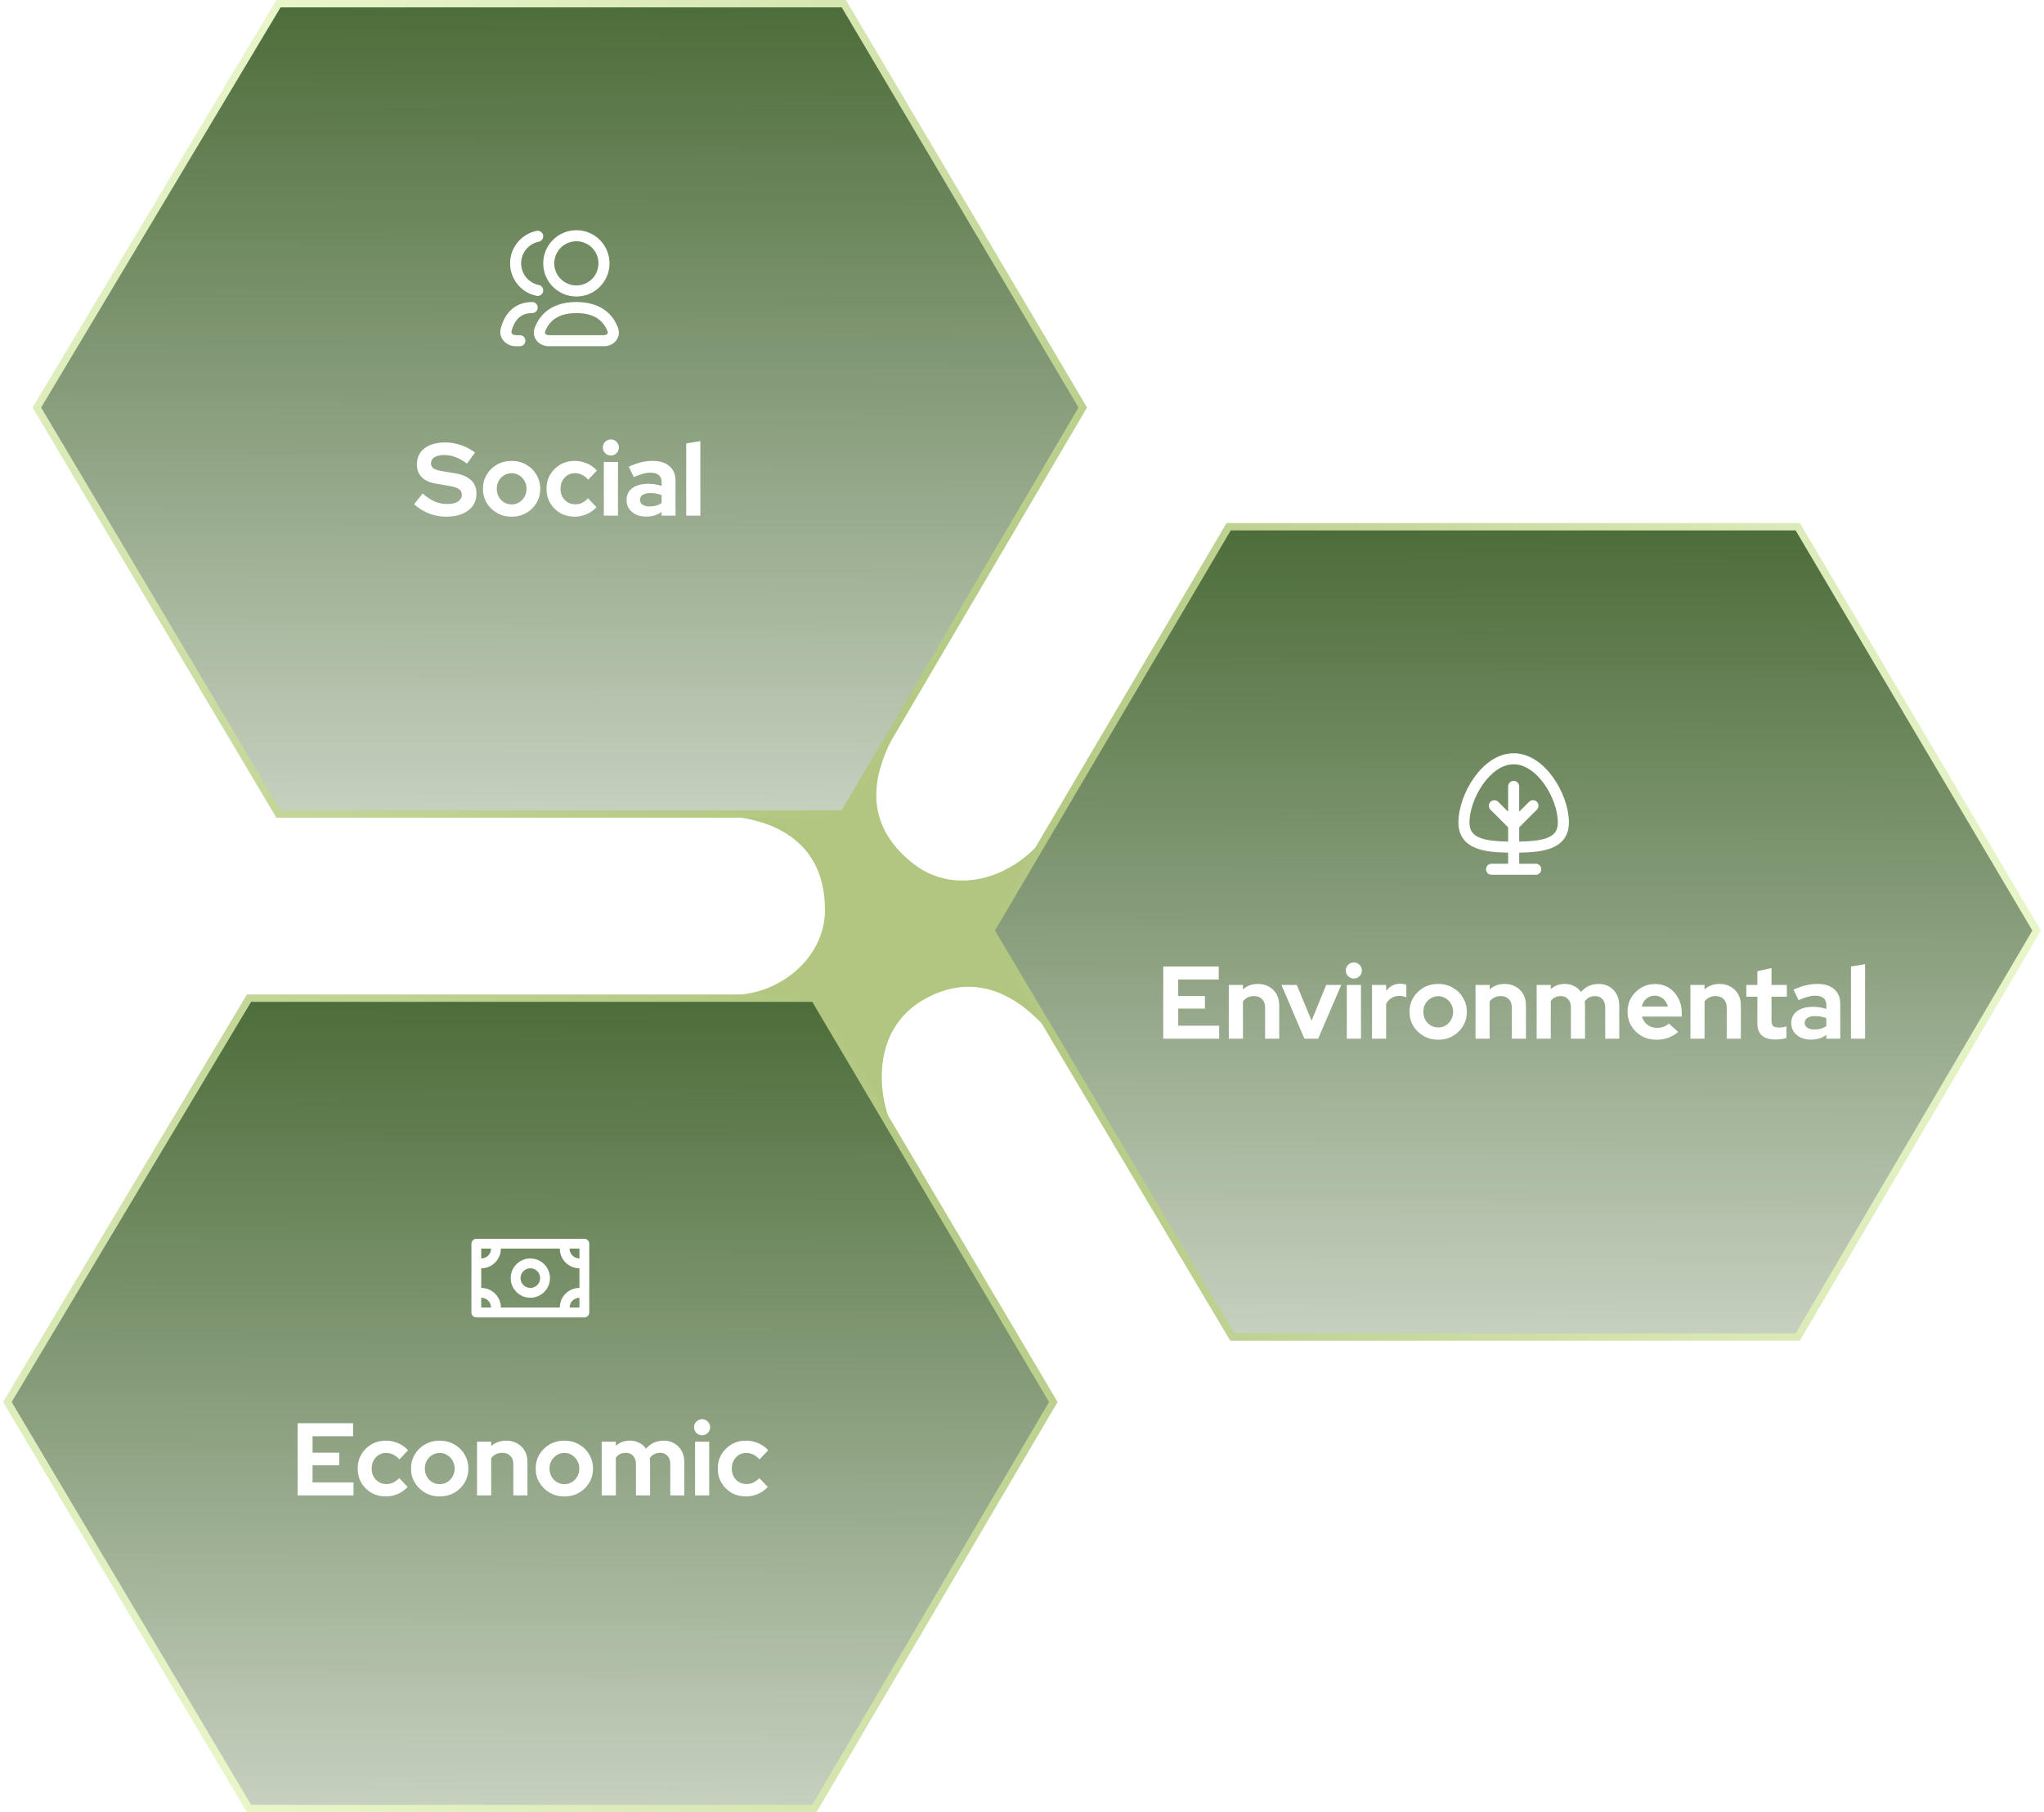 <svg width="555" height="492" viewBox="0 0 555 492" fill="none" xmlns="http://www.w3.org/2000/svg">
<path d="M248 234.5C233.732 223.334 237.5 210 242 201L229 220.5L193 221.5C206 221.139 224 226 224 247C224 261 210.25 270.25 199.5 270L221 270.5L241.5 304C238 294.667 237.5 278.5 251.5 271C268.549 261.867 281 275.167 286.5 282L269 252.5L285 225.5C276 238.5 259.5 243.5 248 234.5Z" fill="#B1C780"/>
<g filter="url(#filter0_b_4689_81987)">
<path d="M221.124 271H67.613L2 380.639L67.613 491H221.124L286 380.639L221.124 271Z" fill="url(#paint0_linear_4689_81987)" fill-opacity="0.8"/>
<path d="M221.124 271H67.613L2 380.639L67.613 491H221.124L286 380.639L221.124 271Z" stroke="url(#paint1_linear_4689_81987)" stroke-width="2"/>
</g>
<path fill-rule="evenodd" clip-rule="evenodd" d="M149.333 347C149.333 349.945 146.946 352.333 144 352.333C141.054 352.333 138.667 349.945 138.667 347C138.667 344.054 141.054 341.667 144 341.667C146.946 341.667 149.333 344.054 149.333 347ZM146.667 347C146.667 348.473 145.473 349.667 144 349.667C142.527 349.667 141.333 348.473 141.333 347C141.333 345.527 142.527 344.333 144 344.333C145.473 344.333 146.667 345.527 146.667 347Z" fill="white"/>
<path fill-rule="evenodd" clip-rule="evenodd" d="M129.333 336.333C128.597 336.333 128 336.93 128 337.667V356.333C128 357.07 128.597 357.667 129.333 357.667H158.667C159.403 357.667 160 357.07 160 356.333V337.667C160 336.93 159.403 336.333 158.667 336.333H129.333ZM130.667 349.667L130.667 344.333C133.612 344.333 136 341.945 136 339H152C152 341.945 154.388 344.333 157.333 344.333V349.667C154.388 349.667 152 352.054 152 355H136C136 352.054 133.612 349.667 130.667 349.667ZM130.667 352.333L130.667 355H133.333C133.333 353.527 132.139 352.333 130.667 352.333ZM157.333 341.667C155.861 341.667 154.667 340.473 154.667 339H157.333V341.667ZM154.667 355H157.333V352.333C155.861 352.333 154.667 353.527 154.667 355ZM133.333 339C133.333 340.473 132.139 341.667 130.667 341.667V339H133.333Z" fill="white"/>
<path d="M80.809 406V386.4H95.873V389.928H84.869V394.408H92.121V397.824H84.869V402.472H95.985V406H80.809ZM104.755 406.28C103.318 406.28 102.021 405.953 100.863 405.3C99.706 404.628 98.791 403.723 98.12 402.584C97.448 401.427 97.112 400.139 97.112 398.72C97.112 397.283 97.448 395.995 98.12 394.856C98.791 393.717 99.706 392.812 100.863 392.14C102.021 391.468 103.318 391.132 104.755 391.132C105.913 391.132 107.014 391.356 108.059 391.804C109.123 392.252 110.038 392.896 110.803 393.736L108.451 396.228C107.91 395.631 107.341 395.192 106.743 394.912C106.165 394.613 105.53 394.464 104.839 394.464C104.093 394.464 103.421 394.651 102.823 395.024C102.245 395.397 101.778 395.901 101.423 396.536C101.087 397.171 100.919 397.899 100.919 398.72C100.919 399.504 101.087 400.223 101.423 400.876C101.778 401.511 102.263 402.015 102.879 402.388C103.495 402.743 104.177 402.92 104.923 402.92C105.577 402.92 106.183 402.789 106.743 402.528C107.322 402.248 107.873 401.837 108.395 401.296L110.691 403.704C109.945 404.507 109.049 405.141 108.003 405.608C106.958 406.056 105.875 406.28 104.755 406.28ZM119.388 406.28C117.932 406.28 116.616 405.944 115.44 405.272C114.264 404.6 113.33 403.695 112.64 402.556C111.949 401.417 111.604 400.139 111.604 398.72C111.604 397.301 111.94 396.023 112.612 394.884C113.302 393.727 114.236 392.812 115.412 392.14C116.606 391.468 117.932 391.132 119.388 391.132C120.844 391.132 122.16 391.468 123.336 392.14C124.53 392.812 125.464 393.727 126.136 394.884C126.826 396.023 127.172 397.301 127.172 398.72C127.172 400.139 126.826 401.417 126.136 402.556C125.464 403.695 124.54 404.6 123.364 405.272C122.188 405.944 120.862 406.28 119.388 406.28ZM119.388 402.948C120.153 402.948 120.834 402.761 121.432 402.388C122.048 402.015 122.533 401.511 122.888 400.876C123.261 400.223 123.448 399.504 123.448 398.72C123.448 397.917 123.261 397.199 122.888 396.564C122.533 395.929 122.048 395.425 121.432 395.052C120.834 394.66 120.153 394.464 119.388 394.464C118.641 394.464 117.96 394.66 117.344 395.052C116.728 395.425 116.242 395.929 115.888 396.564C115.533 397.199 115.356 397.917 115.356 398.72C115.356 399.504 115.533 400.223 115.888 400.876C116.242 401.511 116.728 402.015 117.344 402.388C117.96 402.761 118.641 402.948 119.388 402.948ZM129.53 406V391.412H133.366V392.616C134.467 391.627 135.83 391.132 137.454 391.132C138.592 391.132 139.591 391.384 140.45 391.888C141.327 392.373 142.008 393.055 142.494 393.932C142.979 394.791 143.222 395.799 143.222 396.956V406H139.386V397.516C139.386 396.564 139.115 395.817 138.574 395.276C138.032 394.716 137.295 394.436 136.362 394.436C135.708 394.436 135.13 394.567 134.626 394.828C134.122 395.071 133.702 395.425 133.366 395.892V406H129.53ZM153.239 406.28C151.783 406.28 150.467 405.944 149.291 405.272C148.115 404.6 147.182 403.695 146.491 402.556C145.801 401.417 145.455 400.139 145.455 398.72C145.455 397.301 145.791 396.023 146.463 394.884C147.154 393.727 148.087 392.812 149.263 392.14C150.458 391.468 151.783 391.132 153.239 391.132C154.695 391.132 156.011 391.468 157.187 392.14C158.382 392.812 159.315 393.727 159.987 394.884C160.678 396.023 161.023 397.301 161.023 398.72C161.023 400.139 160.678 401.417 159.987 402.556C159.315 403.695 158.391 404.6 157.215 405.272C156.039 405.944 154.714 406.28 153.239 406.28ZM153.239 402.948C154.005 402.948 154.686 402.761 155.283 402.388C155.899 402.015 156.385 401.511 156.739 400.876C157.113 400.223 157.299 399.504 157.299 398.72C157.299 397.917 157.113 397.199 156.739 396.564C156.385 395.929 155.899 395.425 155.283 395.052C154.686 394.66 154.005 394.464 153.239 394.464C152.493 394.464 151.811 394.66 151.195 395.052C150.579 395.425 150.094 395.929 149.739 396.564C149.385 397.199 149.207 397.917 149.207 398.72C149.207 399.504 149.385 400.223 149.739 400.876C150.094 401.511 150.579 402.015 151.195 402.388C151.811 402.761 152.493 402.948 153.239 402.948ZM163.381 406V391.412H167.217V392.532C168.262 391.599 169.532 391.132 171.025 391.132C171.977 391.132 172.826 391.328 173.573 391.72C174.32 392.093 174.936 392.625 175.421 393.316C176.018 392.607 176.718 392.065 177.521 391.692C178.342 391.319 179.248 391.132 180.237 391.132C181.338 391.132 182.3 391.384 183.121 391.888C183.961 392.373 184.614 393.055 185.081 393.932C185.566 394.791 185.809 395.799 185.809 396.956V406H182.001V397.516C182.001 396.564 181.749 395.817 181.245 395.276C180.741 394.716 180.069 394.436 179.229 394.436C178.65 394.436 178.118 394.557 177.633 394.8C177.166 395.043 176.765 395.407 176.429 395.892C176.448 396.06 176.466 396.228 176.485 396.396C176.504 396.564 176.513 396.751 176.513 396.956V406H172.677V397.516C172.677 396.564 172.425 395.817 171.921 395.276C171.436 394.716 170.773 394.436 169.933 394.436C169.354 394.436 168.832 394.548 168.365 394.772C167.917 394.996 167.534 395.332 167.217 395.78V406H163.381ZM188.729 406V391.412H192.565V406H188.729ZM190.633 389.676C190.035 389.676 189.522 389.461 189.093 389.032C188.663 388.603 188.449 388.089 188.449 387.492C188.449 386.876 188.663 386.363 189.093 385.952C189.522 385.523 190.035 385.308 190.633 385.308C191.249 385.308 191.762 385.523 192.173 385.952C192.602 386.363 192.817 386.876 192.817 387.492C192.817 388.089 192.602 388.603 192.173 389.032C191.762 389.461 191.249 389.676 190.633 389.676ZM202.537 406.28C201.099 406.28 199.802 405.953 198.645 405.3C197.487 404.628 196.573 403.723 195.901 402.584C195.229 401.427 194.893 400.139 194.893 398.72C194.893 397.283 195.229 395.995 195.901 394.856C196.573 393.717 197.487 392.812 198.645 392.14C199.802 391.468 201.099 391.132 202.537 391.132C203.694 391.132 204.795 391.356 205.841 391.804C206.905 392.252 207.819 392.896 208.585 393.736L206.233 396.228C205.691 395.631 205.122 395.192 204.525 394.912C203.946 394.613 203.311 394.464 202.621 394.464C201.874 394.464 201.202 394.651 200.605 395.024C200.026 395.397 199.559 395.901 199.205 396.536C198.869 397.171 198.701 397.899 198.701 398.72C198.701 399.504 198.869 400.223 199.205 400.876C199.559 401.511 200.045 402.015 200.661 402.388C201.277 402.743 201.958 402.92 202.705 402.92C203.358 402.92 203.965 402.789 204.525 402.528C205.103 402.248 205.654 401.837 206.177 401.296L208.473 403.704C207.726 404.507 206.83 405.141 205.785 405.608C204.739 406.056 203.657 406.28 202.537 406.28Z" fill="white"/>
<g filter="url(#filter1_b_4689_81987)">
<path d="M488.124 143H333.613L269 252.639L334.613 363H488.124L553 252.639L488.124 143Z" fill="url(#paint2_linear_4689_81987)" fill-opacity="0.8"/>
<path d="M488.124 143H333.613L269 252.639L334.613 363H488.124L553 252.639L488.124 143Z" stroke="url(#paint3_linear_4689_81987)" stroke-width="2"/>
</g>
<path fill-rule="evenodd" clip-rule="evenodd" d="M402.678 212.887C400.379 216.134 399 220.168 399 223.321C399 224.561 399.306 225.397 399.759 225.999C400.223 226.615 400.94 227.119 401.982 227.511C403.841 228.209 406.414 228.439 409.5 228.489V224.621L404.689 219.811C404.104 219.225 404.104 218.275 404.689 217.689C405.275 217.104 406.225 217.104 406.811 217.689L409.5 220.379V213.5C409.5 212.672 410.172 212 411 212C411.828 212 412.5 212.672 412.5 213.5V220.379L415.189 217.689C415.775 217.104 416.725 217.104 417.311 217.689C417.896 218.275 417.896 219.225 417.311 219.811L412.5 224.621V228.489C415.586 228.439 418.159 228.209 420.018 227.511C421.06 227.119 421.777 226.615 422.241 225.999C422.694 225.397 423 224.561 423 223.321C423 220.168 421.621 216.134 419.322 212.887C417.003 209.612 414.022 207.5 411 207.5C407.978 207.5 404.997 209.612 402.678 212.887ZM412.5 231.49C415.671 231.442 418.711 231.207 421.074 230.319C422.475 229.792 423.735 229.003 424.638 227.803C425.551 226.589 426 225.087 426 223.321C426 219.433 424.357 214.806 421.77 211.153C419.203 207.528 415.434 204.5 411 204.5C406.566 204.5 402.797 207.528 400.23 211.153C397.643 214.806 396 219.433 396 223.321C396 225.087 396.449 226.589 397.362 227.803C398.265 229.003 399.525 229.792 400.926 230.319C403.289 231.207 406.329 231.442 409.5 231.49V234.5H405C404.172 234.5 403.5 235.172 403.5 236C403.5 236.828 404.172 237.5 405 237.5H417C417.828 237.5 418.5 236.828 418.5 236C418.5 235.172 417.828 234.5 417 234.5H412.5V231.49Z" fill="white"/>
<path d="M315.858 282V262.4H330.922V265.928H319.918V270.408H327.17V273.824H319.918V278.472H331.034V282H315.858ZM333.653 282V267.412H337.489V268.616C338.59 267.627 339.953 267.132 341.577 267.132C342.715 267.132 343.714 267.384 344.573 267.888C345.45 268.373 346.131 269.055 346.617 269.932C347.102 270.791 347.345 271.799 347.345 272.956V282H343.509V273.516C343.509 272.564 343.238 271.817 342.697 271.276C342.155 270.716 341.418 270.436 340.485 270.436C339.831 270.436 339.253 270.567 338.749 270.828C338.245 271.071 337.825 271.425 337.489 271.892V282H333.653ZM354.189 282L347.945 267.412H352.117L356.121 277.128L360.097 267.412H364.185L357.913 282H354.189ZM365.7 282V267.412H369.536V282H365.7ZM367.604 265.676C367.006 265.676 366.493 265.461 366.064 265.032C365.634 264.603 365.42 264.089 365.42 263.492C365.42 262.876 365.634 262.363 366.064 261.952C366.493 261.523 367.006 261.308 367.604 261.308C368.22 261.308 368.733 261.523 369.144 261.952C369.573 262.363 369.788 262.876 369.788 263.492C369.788 264.089 369.573 264.603 369.144 265.032C368.733 265.461 368.22 265.676 367.604 265.676ZM372.535 282V267.412H376.371V269.036C376.838 268.401 377.398 267.916 378.051 267.58C378.705 267.244 379.442 267.076 380.263 267.076C380.973 267.095 381.505 267.207 381.859 267.412V270.772C381.579 270.641 381.271 270.548 380.935 270.492C380.599 270.417 380.254 270.38 379.899 270.38C379.153 270.38 378.471 270.567 377.855 270.94C377.239 271.313 376.745 271.845 376.371 272.536V282H372.535ZM390.503 282.28C389.047 282.28 387.731 281.944 386.555 281.272C385.379 280.6 384.446 279.695 383.755 278.556C383.064 277.417 382.719 276.139 382.719 274.72C382.719 273.301 383.055 272.023 383.727 270.884C384.418 269.727 385.351 268.812 386.527 268.14C387.722 267.468 389.047 267.132 390.503 267.132C391.959 267.132 393.275 267.468 394.451 268.14C395.646 268.812 396.579 269.727 397.251 270.884C397.942 272.023 398.287 273.301 398.287 274.72C398.287 276.139 397.942 277.417 397.251 278.556C396.579 279.695 395.655 280.6 394.479 281.272C393.303 281.944 391.978 282.28 390.503 282.28ZM390.503 278.948C391.268 278.948 391.95 278.761 392.547 278.388C393.163 278.015 393.648 277.511 394.003 276.876C394.376 276.223 394.563 275.504 394.563 274.72C394.563 273.917 394.376 273.199 394.003 272.564C393.648 271.929 393.163 271.425 392.547 271.052C391.95 270.66 391.268 270.464 390.503 270.464C389.756 270.464 389.075 270.66 388.459 271.052C387.843 271.425 387.358 271.929 387.003 272.564C386.648 273.199 386.471 273.917 386.471 274.72C386.471 275.504 386.648 276.223 387.003 276.876C387.358 277.511 387.843 278.015 388.459 278.388C389.075 278.761 389.756 278.948 390.503 278.948ZM400.645 282V267.412H404.481V268.616C405.582 267.627 406.945 267.132 408.569 267.132C409.707 267.132 410.706 267.384 411.565 267.888C412.442 268.373 413.123 269.055 413.609 269.932C414.094 270.791 414.337 271.799 414.337 272.956V282H410.501V273.516C410.501 272.564 410.23 271.817 409.689 271.276C409.147 270.716 408.41 270.436 407.477 270.436C406.823 270.436 406.245 270.567 405.741 270.828C405.237 271.071 404.817 271.425 404.481 271.892V282H400.645ZM417.242 282V267.412H421.078V268.532C422.124 267.599 423.393 267.132 424.886 267.132C425.838 267.132 426.688 267.328 427.434 267.72C428.181 268.093 428.797 268.625 429.282 269.316C429.88 268.607 430.58 268.065 431.382 267.692C432.204 267.319 433.109 267.132 434.098 267.132C435.2 267.132 436.161 267.384 436.982 267.888C437.822 268.373 438.476 269.055 438.942 269.932C439.428 270.791 439.67 271.799 439.67 272.956V282H435.862V273.516C435.862 272.564 435.61 271.817 435.106 271.276C434.602 270.716 433.93 270.436 433.09 270.436C432.512 270.436 431.98 270.557 431.494 270.8C431.028 271.043 430.626 271.407 430.29 271.892C430.309 272.06 430.328 272.228 430.346 272.396C430.365 272.564 430.374 272.751 430.374 272.956V282H426.538V273.516C426.538 272.564 426.286 271.817 425.782 271.276C425.297 270.716 424.634 270.436 423.794 270.436C423.216 270.436 422.693 270.548 422.226 270.772C421.778 270.996 421.396 271.332 421.078 271.78V282H417.242ZM449.73 282.28C448.274 282.28 446.949 281.944 445.754 281.272C444.578 280.6 443.645 279.695 442.954 278.556C442.263 277.417 441.918 276.139 441.918 274.72C441.918 273.301 442.245 272.023 442.898 270.884C443.57 269.745 444.475 268.84 445.614 268.168C446.753 267.496 448.022 267.16 449.422 267.16C450.822 267.16 452.063 267.505 453.146 268.196C454.229 268.887 455.078 269.82 455.694 270.996C456.329 272.172 456.646 273.507 456.646 275V276.008H445.838C446.006 276.587 446.277 277.109 446.65 277.576C447.042 278.043 447.518 278.407 448.078 278.668C448.657 278.929 449.273 279.06 449.926 279.06C450.579 279.06 451.177 278.957 451.718 278.752C452.278 278.547 452.754 278.257 453.146 277.884L455.666 280.18C454.77 280.908 453.846 281.44 452.894 281.776C451.961 282.112 450.906 282.28 449.73 282.28ZM445.782 273.264H452.866C452.735 272.685 452.493 272.181 452.138 271.752C451.802 271.304 451.391 270.959 450.906 270.716C450.439 270.455 449.917 270.324 449.338 270.324C448.741 270.324 448.199 270.445 447.714 270.688C447.229 270.931 446.818 271.276 446.482 271.724C446.165 272.153 445.931 272.667 445.782 273.264ZM458.996 282V267.412H462.832V268.616C463.934 267.627 465.296 267.132 466.92 267.132C468.059 267.132 469.058 267.384 469.916 267.888C470.794 268.373 471.475 269.055 471.96 269.932C472.446 270.791 472.688 271.799 472.688 272.956V282H468.852V273.516C468.852 272.564 468.582 271.817 468.04 271.276C467.499 270.716 466.762 270.436 465.828 270.436C465.175 270.436 464.596 270.567 464.092 270.828C463.588 271.071 463.168 271.425 462.832 271.892V282H458.996ZM482.1 282.224C480.476 282.224 479.244 281.86 478.404 281.132C477.583 280.385 477.172 279.303 477.172 277.884V270.604H474.176V267.412H477.172V263.688L481.008 262.82V267.412H485.18V270.604H481.008V277.1C481.008 277.772 481.157 278.257 481.456 278.556C481.755 278.836 482.277 278.976 483.024 278.976C483.397 278.976 483.733 278.957 484.032 278.92C484.349 278.864 484.695 278.771 485.068 278.64V281.804C484.676 281.935 484.181 282.037 483.584 282.112C483.005 282.187 482.511 282.224 482.1 282.224ZM491.699 282.252C490.654 282.252 489.73 282.065 488.927 281.692C488.124 281.3 487.499 280.768 487.051 280.096C486.603 279.424 486.379 278.649 486.379 277.772C486.379 276.372 486.902 275.289 487.947 274.524C489.011 273.74 490.467 273.348 492.315 273.348C493.584 273.348 494.779 273.544 495.899 273.936V272.872C495.899 272.032 495.638 271.397 495.115 270.968C494.592 270.539 493.827 270.324 492.819 270.324C492.203 270.324 491.54 270.427 490.831 270.632C490.122 270.819 489.3 271.117 488.367 271.528L486.967 268.7C488.124 268.177 489.226 267.785 490.271 267.524C491.335 267.263 492.399 267.132 493.463 267.132C495.423 267.132 496.944 267.608 498.027 268.56C499.128 269.493 499.679 270.819 499.679 272.536V282H495.899V280.964C495.302 281.412 494.658 281.739 493.967 281.944C493.276 282.149 492.52 282.252 491.699 282.252ZM490.019 277.688C490.019 278.248 490.262 278.696 490.747 279.032C491.232 279.349 491.876 279.508 492.679 279.508C493.314 279.508 493.902 279.433 494.443 279.284C494.984 279.116 495.47 278.873 495.899 278.556V276.428C495.432 276.241 494.947 276.101 494.443 276.008C493.939 275.915 493.398 275.868 492.819 275.868C491.942 275.868 491.251 276.036 490.747 276.372C490.262 276.689 490.019 277.128 490.019 277.688ZM502.582 282V262.4L506.418 261.756V282H502.582Z" fill="white"/>
<g filter="url(#filter2_b_4689_81987)">
<path d="M229.124 1H75.613L10 110.639L75.613 221H229.124L294 110.639L229.124 1Z" fill="url(#paint4_linear_4689_81987)" fill-opacity="0.8"/>
<path d="M229.124 1H75.613L10 110.639L75.613 221H229.124L294 110.639L229.124 1Z" stroke="url(#paint5_linear_4689_81987)" stroke-width="2"/>
</g>
<path fill-rule="evenodd" clip-rule="evenodd" d="M165.5 71.5C165.5 76.471 161.471 80.5 156.5 80.5C151.53 80.5 147.5 76.471 147.5 71.5C147.5 66.529 151.53 62.5 156.5 62.5C161.471 62.5 165.5 66.529 165.5 71.5ZM162.5 71.5C162.5 74.814 159.814 77.5 156.5 77.5C153.187 77.5 150.5 74.814 150.5 71.5C150.5 68.186 153.187 65.5 156.5 65.5C159.814 65.5 162.5 68.186 162.5 71.5Z" fill="white"/>
<path d="M146.299 65.62C147.11 65.455 147.635 64.663 147.47 63.851C147.305 63.039 146.514 62.515 145.702 62.68C141.593 63.514 138.5 67.144 138.5 71.5C138.5 75.856 141.593 79.486 145.702 80.32C146.514 80.484 147.305 79.96 147.47 79.148C147.635 78.336 147.11 77.544 146.299 77.38C143.561 76.824 141.5 74.401 141.5 71.5C141.5 68.599 143.561 66.175 146.299 65.62Z" fill="white"/>
<path fill-rule="evenodd" clip-rule="evenodd" d="M148.547 84.36C150.396 82.941 152.974 82 156.5 82C160.027 82 162.604 82.941 164.453 84.36C166.289 85.769 167.287 87.558 167.829 89.063C168.306 90.388 167.972 91.685 167.172 92.604C166.401 93.492 165.232 94 164 94H149C147.769 94 146.6 93.492 145.828 92.604C145.029 91.685 144.695 90.388 145.172 89.063C145.713 87.557 146.712 85.769 148.547 84.36ZM150.374 86.74C149.111 87.71 148.398 88.957 147.994 90.078C147.91 90.312 147.957 90.48 148.092 90.636C148.255 90.823 148.575 91 149 91H164C164.425 91 164.746 90.823 164.909 90.636C165.044 90.48 165.09 90.312 165.006 90.078C164.603 88.957 163.89 87.71 162.627 86.74C161.377 85.781 159.469 85 156.5 85C153.532 85 151.623 85.781 150.374 86.74Z" fill="white"/>
<path d="M138.877 89.915C139.184 88.733 139.711 87.49 140.58 86.561C141.407 85.678 142.611 85 144.5 85C145.329 85 146 84.328 146 83.5C146 82.672 145.329 82 144.5 82C141.769 82 139.776 83.03 138.39 84.51C137.048 85.945 136.347 87.721 135.973 89.161C135.248 91.952 137.622 94 140 94H141.154C141.982 94 142.654 93.328 142.654 92.5C142.654 91.672 141.982 91 141.154 91H140C139.576 91 139.239 90.826 139.047 90.614C138.873 90.422 138.804 90.194 138.877 89.915Z" fill="white"/>
<path d="M121.116 140.28C119.529 140.28 117.98 139.991 116.468 139.412C114.956 138.815 113.612 137.975 112.436 136.892L114.76 133.98C115.898 134.988 116.99 135.716 118.036 136.164C119.1 136.612 120.22 136.836 121.396 136.836C122.217 136.836 122.926 136.743 123.524 136.556C124.121 136.351 124.578 136.061 124.896 135.688C125.232 135.315 125.4 134.876 125.4 134.372C125.4 133.7 125.157 133.187 124.672 132.832C124.186 132.459 123.356 132.169 122.18 131.964L118.288 131.292C116.626 131.012 115.357 130.424 114.48 129.528C113.621 128.632 113.192 127.475 113.192 126.056C113.192 124.843 113.5 123.788 114.116 122.892C114.75 121.996 115.637 121.315 116.776 120.848C117.933 120.363 119.305 120.12 120.892 120.12C122.329 120.12 123.757 120.363 125.176 120.848C126.613 121.333 127.882 122.005 128.984 122.864L126.8 125.888C124.746 124.32 122.684 123.536 120.612 123.536C119.884 123.536 119.249 123.629 118.708 123.816C118.166 124.003 117.746 124.264 117.448 124.6C117.168 124.917 117.028 125.3 117.028 125.748C117.028 126.345 117.242 126.812 117.672 127.148C118.101 127.465 118.82 127.708 119.828 127.876L123.524 128.492C125.484 128.809 126.949 129.435 127.92 130.368C128.89 131.283 129.376 132.496 129.376 134.008C129.376 135.277 129.04 136.388 128.368 137.34C127.696 138.273 126.734 139.001 125.484 139.524C124.252 140.028 122.796 140.28 121.116 140.28ZM138.913 140.28C137.457 140.28 136.141 139.944 134.965 139.272C133.789 138.6 132.856 137.695 132.165 136.556C131.474 135.417 131.129 134.139 131.129 132.72C131.129 131.301 131.465 130.023 132.137 128.884C132.828 127.727 133.761 126.812 134.937 126.14C136.132 125.468 137.457 125.132 138.913 125.132C140.369 125.132 141.685 125.468 142.861 126.14C144.056 126.812 144.989 127.727 145.661 128.884C146.352 130.023 146.697 131.301 146.697 132.72C146.697 134.139 146.352 135.417 145.661 136.556C144.989 137.695 144.065 138.6 142.889 139.272C141.713 139.944 140.388 140.28 138.913 140.28ZM138.913 136.948C139.678 136.948 140.36 136.761 140.957 136.388C141.573 136.015 142.058 135.511 142.413 134.876C142.786 134.223 142.973 133.504 142.973 132.72C142.973 131.917 142.786 131.199 142.413 130.564C142.058 129.929 141.573 129.425 140.957 129.052C140.36 128.66 139.678 128.464 138.913 128.464C138.166 128.464 137.485 128.66 136.869 129.052C136.253 129.425 135.768 129.929 135.413 130.564C135.058 131.199 134.881 131.917 134.881 132.72C134.881 133.504 135.058 134.223 135.413 134.876C135.768 135.511 136.253 136.015 136.869 136.388C137.485 136.761 138.166 136.948 138.913 136.948ZM156.027 140.28C154.59 140.28 153.292 139.953 152.135 139.3C150.978 138.628 150.063 137.723 149.391 136.584C148.719 135.427 148.383 134.139 148.383 132.72C148.383 131.283 148.719 129.995 149.391 128.856C150.063 127.717 150.978 126.812 152.135 126.14C153.292 125.468 154.59 125.132 156.027 125.132C157.184 125.132 158.286 125.356 159.331 125.804C160.395 126.252 161.31 126.896 162.075 127.736L159.723 130.228C159.182 129.631 158.612 129.192 158.015 128.912C157.436 128.613 156.802 128.464 156.111 128.464C155.364 128.464 154.692 128.651 154.095 129.024C153.516 129.397 153.05 129.901 152.695 130.536C152.359 131.171 152.191 131.899 152.191 132.72C152.191 133.504 152.359 134.223 152.695 134.876C153.05 135.511 153.535 136.015 154.151 136.388C154.767 136.743 155.448 136.92 156.195 136.92C156.848 136.92 157.455 136.789 158.015 136.528C158.594 136.248 159.144 135.837 159.667 135.296L161.963 137.704C161.216 138.507 160.32 139.141 159.275 139.608C158.23 140.056 157.147 140.28 156.027 140.28ZM163.957 140V125.412H167.793V140H163.957ZM165.861 123.676C165.264 123.676 164.751 123.461 164.321 123.032C163.892 122.603 163.677 122.089 163.677 121.492C163.677 120.876 163.892 120.363 164.321 119.952C164.751 119.523 165.264 119.308 165.861 119.308C166.477 119.308 166.991 119.523 167.401 119.952C167.831 120.363 168.045 120.876 168.045 121.492C168.045 122.089 167.831 122.603 167.401 123.032C166.991 123.461 166.477 123.676 165.861 123.676ZM175.441 140.252C174.396 140.252 173.472 140.065 172.669 139.692C171.867 139.3 171.241 138.768 170.793 138.096C170.345 137.424 170.121 136.649 170.121 135.772C170.121 134.372 170.644 133.289 171.689 132.524C172.753 131.74 174.209 131.348 176.057 131.348C177.327 131.348 178.521 131.544 179.641 131.936V130.872C179.641 130.032 179.38 129.397 178.857 128.968C178.335 128.539 177.569 128.324 176.561 128.324C175.945 128.324 175.283 128.427 174.573 128.632C173.864 128.819 173.043 129.117 172.109 129.528L170.709 126.7C171.867 126.177 172.968 125.785 174.013 125.524C175.077 125.263 176.141 125.132 177.205 125.132C179.165 125.132 180.687 125.608 181.769 126.56C182.871 127.493 183.421 128.819 183.421 130.536V140H179.641V138.964C179.044 139.412 178.4 139.739 177.709 139.944C177.019 140.149 176.263 140.252 175.441 140.252ZM173.761 135.688C173.761 136.248 174.004 136.696 174.489 137.032C174.975 137.349 175.619 137.508 176.421 137.508C177.056 137.508 177.644 137.433 178.185 137.284C178.727 137.116 179.212 136.873 179.641 136.556V134.428C179.175 134.241 178.689 134.101 178.185 134.008C177.681 133.915 177.14 133.868 176.561 133.868C175.684 133.868 174.993 134.036 174.489 134.372C174.004 134.689 173.761 135.128 173.761 135.688ZM186.325 140V120.4L190.161 119.756V140H186.325Z" fill="white"/>
<defs>
<filter id="filter0_b_4689_81987" x="-3.165" y="266" width="294.326" height="230" filterUnits="userSpaceOnUse" color-interpolation-filters="sRGB">
<feFlood flood-opacity="0" result="BackgroundImageFix"/>
<feGaussianBlur in="BackgroundImageFix" stdDeviation="2"/>
<feComposite in2="SourceAlpha" operator="in" result="effect1_backgroundBlur_4689_81987"/>
<feBlend mode="normal" in="SourceGraphic" in2="effect1_backgroundBlur_4689_81987" result="shape"/>
</filter>
<filter id="filter1_b_4689_81987" x="263.838" y="138" width="294.323" height="230" filterUnits="userSpaceOnUse" color-interpolation-filters="sRGB">
<feFlood flood-opacity="0" result="BackgroundImageFix"/>
<feGaussianBlur in="BackgroundImageFix" stdDeviation="2"/>
<feComposite in2="SourceAlpha" operator="in" result="effect1_backgroundBlur_4689_81987"/>
<feBlend mode="normal" in="SourceGraphic" in2="effect1_backgroundBlur_4689_81987" result="shape"/>
</filter>
<filter id="filter2_b_4689_81987" x="4.835" y="-4" width="294.326" height="230" filterUnits="userSpaceOnUse" color-interpolation-filters="sRGB">
<feFlood flood-opacity="0" result="BackgroundImageFix"/>
<feGaussianBlur in="BackgroundImageFix" stdDeviation="2"/>
<feComposite in2="SourceAlpha" operator="in" result="effect1_backgroundBlur_4689_81987"/>
<feBlend mode="normal" in="SourceGraphic" in2="effect1_backgroundBlur_4689_81987" result="shape"/>
</filter>
<linearGradient id="paint0_linear_4689_81987" x1="193.863" y1="271" x2="193" y2="594.5" gradientUnits="userSpaceOnUse">
<stop stop-color="#204808"/>
<stop offset="1" stop-color="#204808" stop-opacity="0"/>
</linearGradient>
<linearGradient id="paint1_linear_4689_81987" x1="221" y1="271" x2="68.5" y2="491" gradientUnits="userSpaceOnUse">
<stop stop-color="#B1C780"/>
<stop offset="1" stop-color="#E8F6C9"/>
</linearGradient>
<linearGradient id="paint2_linear_4689_81987" x1="460.863" y1="143" x2="460" y2="466.5" gradientUnits="userSpaceOnUse">
<stop stop-color="#204808"/>
<stop offset="1" stop-color="#204808" stop-opacity="0"/>
</linearGradient>
<linearGradient id="paint3_linear_4689_81987" x1="269" y1="253" x2="553" y2="253" gradientUnits="userSpaceOnUse">
<stop stop-color="#B1C780"/>
<stop offset="1" stop-color="#E8F6C9"/>
</linearGradient>
<linearGradient id="paint4_linear_4689_81987" x1="201.863" y1="1" x2="201" y2="324.5" gradientUnits="userSpaceOnUse">
<stop stop-color="#204808"/>
<stop offset="1" stop-color="#204808" stop-opacity="0"/>
</linearGradient>
<linearGradient id="paint5_linear_4689_81987" x1="230" y1="221" x2="75.5" y2="1" gradientUnits="userSpaceOnUse">
<stop stop-color="#B1C780"/>
<stop offset="1" stop-color="#E8F6C9"/>
</linearGradient>
</defs>
</svg>
